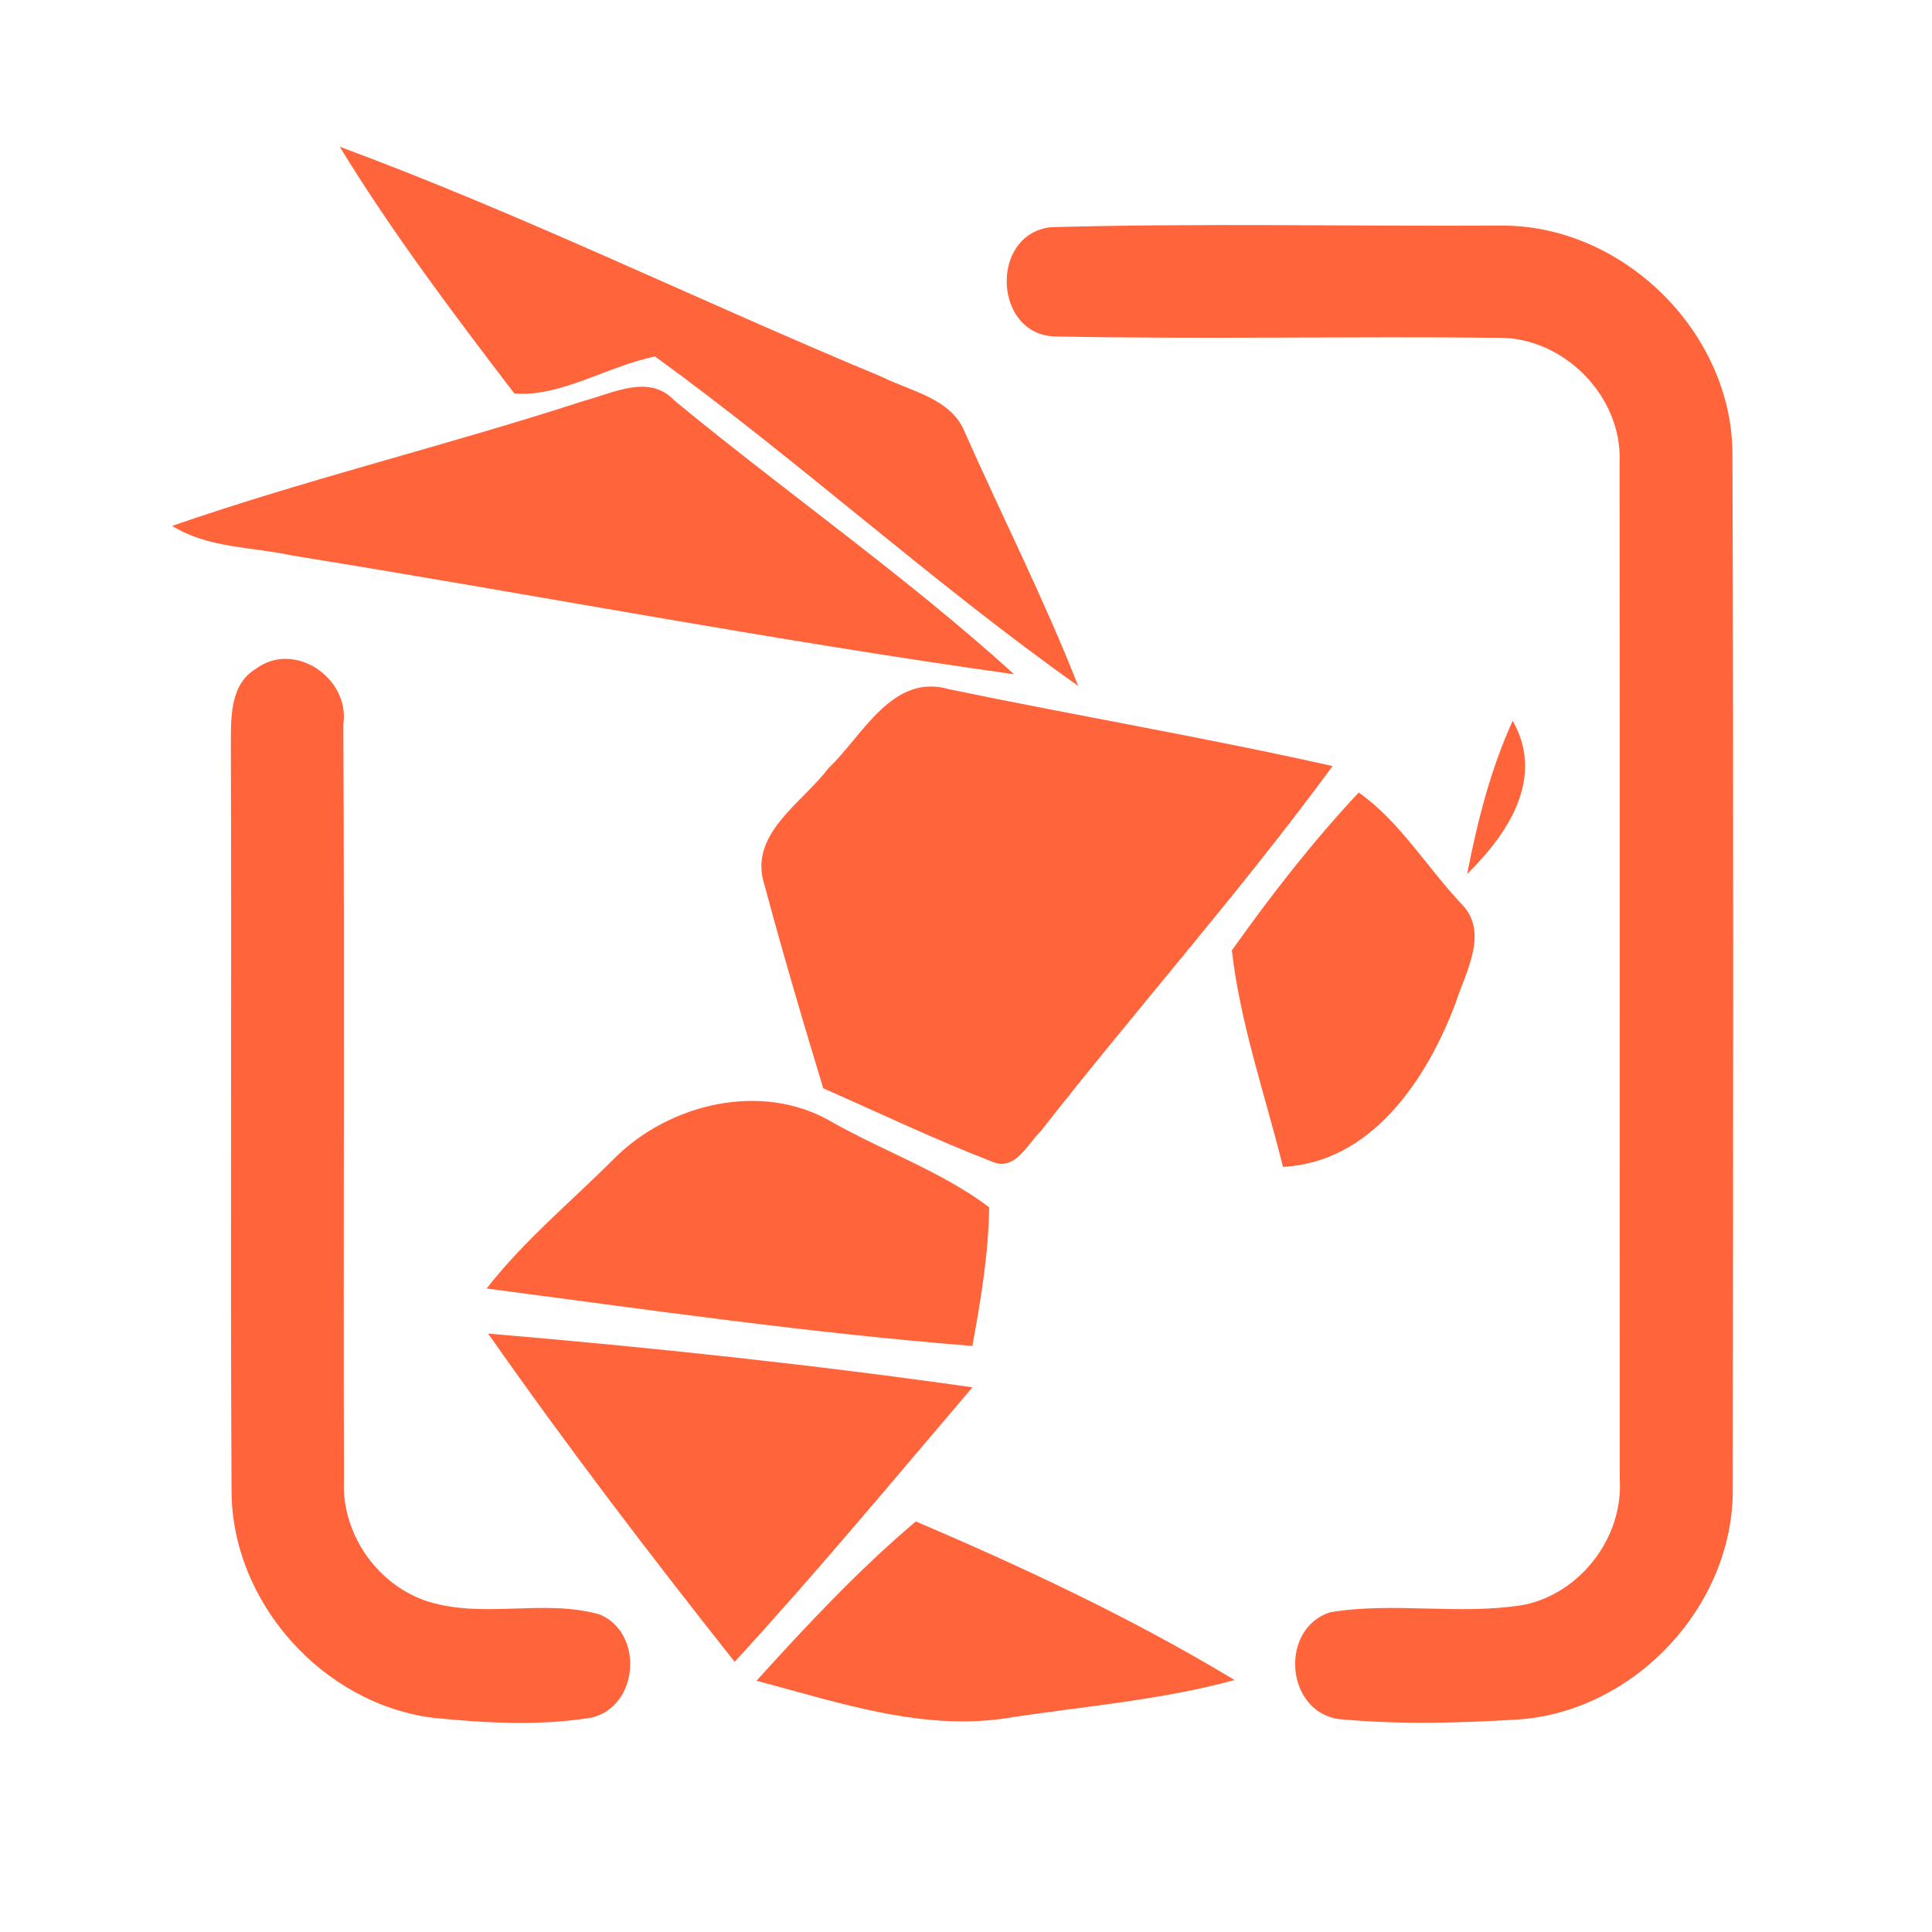 <?xml version="1.0" encoding="UTF-8" ?>
<!DOCTYPE svg PUBLIC "-//W3C//DTD SVG 1.1//EN" "http://www.w3.org/Graphics/SVG/1.1/DTD/svg11.dtd">
<svg width="192pt" height="192pt" viewBox="0 0 192 192" version="1.1" xmlns="http://www.w3.org/2000/svg">
<g id="#ff643bff">
<path fill="#ff643b" opacity="1.00" d=" M 33.76 14.58 C 52.03 21.34 69.59 29.96 87.59 37.43 C 90.56 38.92 94.59 39.58 95.92 43.04 C 99.64 51.42 103.80 59.63 107.15 68.17 C 92.65 57.90 79.48 45.86 65.10 35.43 C 60.43 36.36 55.75 39.47 51.12 39.11 C 45.05 31.17 38.98 23.12 33.76 14.58 Z" />
<path fill="#ff643b" opacity="1.00" d=" M 104.39 22.58 C 119.26 22.16 134.18 22.50 149.06 22.42 C 161.16 22.27 172.07 32.90 172.17 45.01 C 172.28 79.34 172.24 113.67 172.20 147.99 C 172.27 159.55 162.53 169.98 151.04 170.87 C 145.06 171.24 139.01 171.40 133.05 170.84 C 127.74 170.10 127.12 161.82 132.21 160.22 C 138.55 159.17 145.07 160.54 151.43 159.49 C 157.06 158.34 161.31 152.80 160.97 147.05 C 160.95 113.35 160.99 79.64 160.95 45.93 C 161.24 39.43 155.46 33.55 148.99 33.57 C 134.32 33.41 119.64 33.72 104.97 33.44 C 98.74 33.40 98.28 23.33 104.39 22.58 Z" />
<path fill="#ff643b" opacity="1.00" d=" M 57.98 39.85 C 60.91 39.09 64.52 37.10 67.04 39.82 C 78.18 49.00 90.10 57.31 100.78 67.01 C 76.77 63.64 52.93 59.06 29.00 55.20 C 25.02 54.33 20.66 54.49 17.11 52.26 C 30.56 47.60 44.44 44.26 57.98 39.85 Z" />
<path fill="#ff643b" opacity="1.00" d=" M 25.42 66.47 C 29.25 63.60 34.79 67.40 34.12 71.96 C 34.24 96.99 34.12 122.03 34.18 147.07 C 33.92 152.22 37.26 157.23 42.10 159.01 C 47.74 161.00 53.95 158.82 59.62 160.45 C 64.03 162.35 63.47 169.60 58.77 170.70 C 53.61 171.53 48.29 171.24 43.09 170.72 C 32.07 169.36 22.97 159.19 23.01 148.04 C 22.88 123.36 23.03 98.68 22.94 74.00 C 22.96 71.36 22.82 68.04 25.42 66.47 Z" />
<path fill="#ff643b" opacity="1.00" d=" M 82.32 76.35 C 85.75 73.11 88.66 66.84 94.34 68.50 C 107.02 71.13 119.80 73.30 132.43 76.13 C 123.27 88.62 112.96 100.23 103.41 112.44 C 102.09 113.73 100.86 116.43 98.61 115.45 C 92.92 113.25 87.39 110.61 81.81 108.15 C 79.78 101.45 77.79 94.73 75.98 87.97 C 74.31 82.90 79.72 79.83 82.32 76.35 Z" />
<path fill="#ff643b" opacity="1.00" d=" M 145.80 86.86 C 146.82 81.66 148.12 76.46 150.33 71.63 C 153.57 77.33 149.85 82.88 145.80 86.86 Z" />
<path fill="#ff643b" opacity="1.00" d=" M 122.42 94.45 C 126.30 88.99 130.45 83.64 135.03 78.76 C 139.13 81.65 141.80 86.19 145.23 89.82 C 148.02 92.63 145.66 96.57 144.67 99.64 C 141.85 107.17 136.36 115.52 127.50 115.96 C 125.73 108.82 123.25 101.73 122.42 94.45 Z" />
<path fill="#ff643b" opacity="1.00" d=" M 61.08 115.09 C 66.56 109.65 75.73 107.45 82.62 111.47 C 87.78 114.40 93.54 116.40 98.30 119.97 C 98.24 124.60 97.47 129.21 96.63 133.76 C 80.49 132.48 64.41 130.16 48.36 128.05 C 52.09 123.26 56.81 119.38 61.08 115.09 Z" />
<path fill="#ff643b" opacity="1.00" d=" M 48.51 132.53 C 64.58 133.89 80.67 135.60 96.64 137.87 C 88.85 147.01 81.12 156.32 73.01 165.15 C 64.57 154.50 56.31 143.66 48.51 132.53 Z" />
<path fill="#ff643b" opacity="1.00" d=" M 75.18 167.03 C 80.18 161.51 85.33 156.00 91.01 151.20 C 101.83 155.81 112.60 160.87 122.69 166.96 C 115.49 168.93 108.04 169.54 100.69 170.64 C 92.02 172.19 83.46 169.22 75.18 167.03 Z" />
</g>
</svg>
